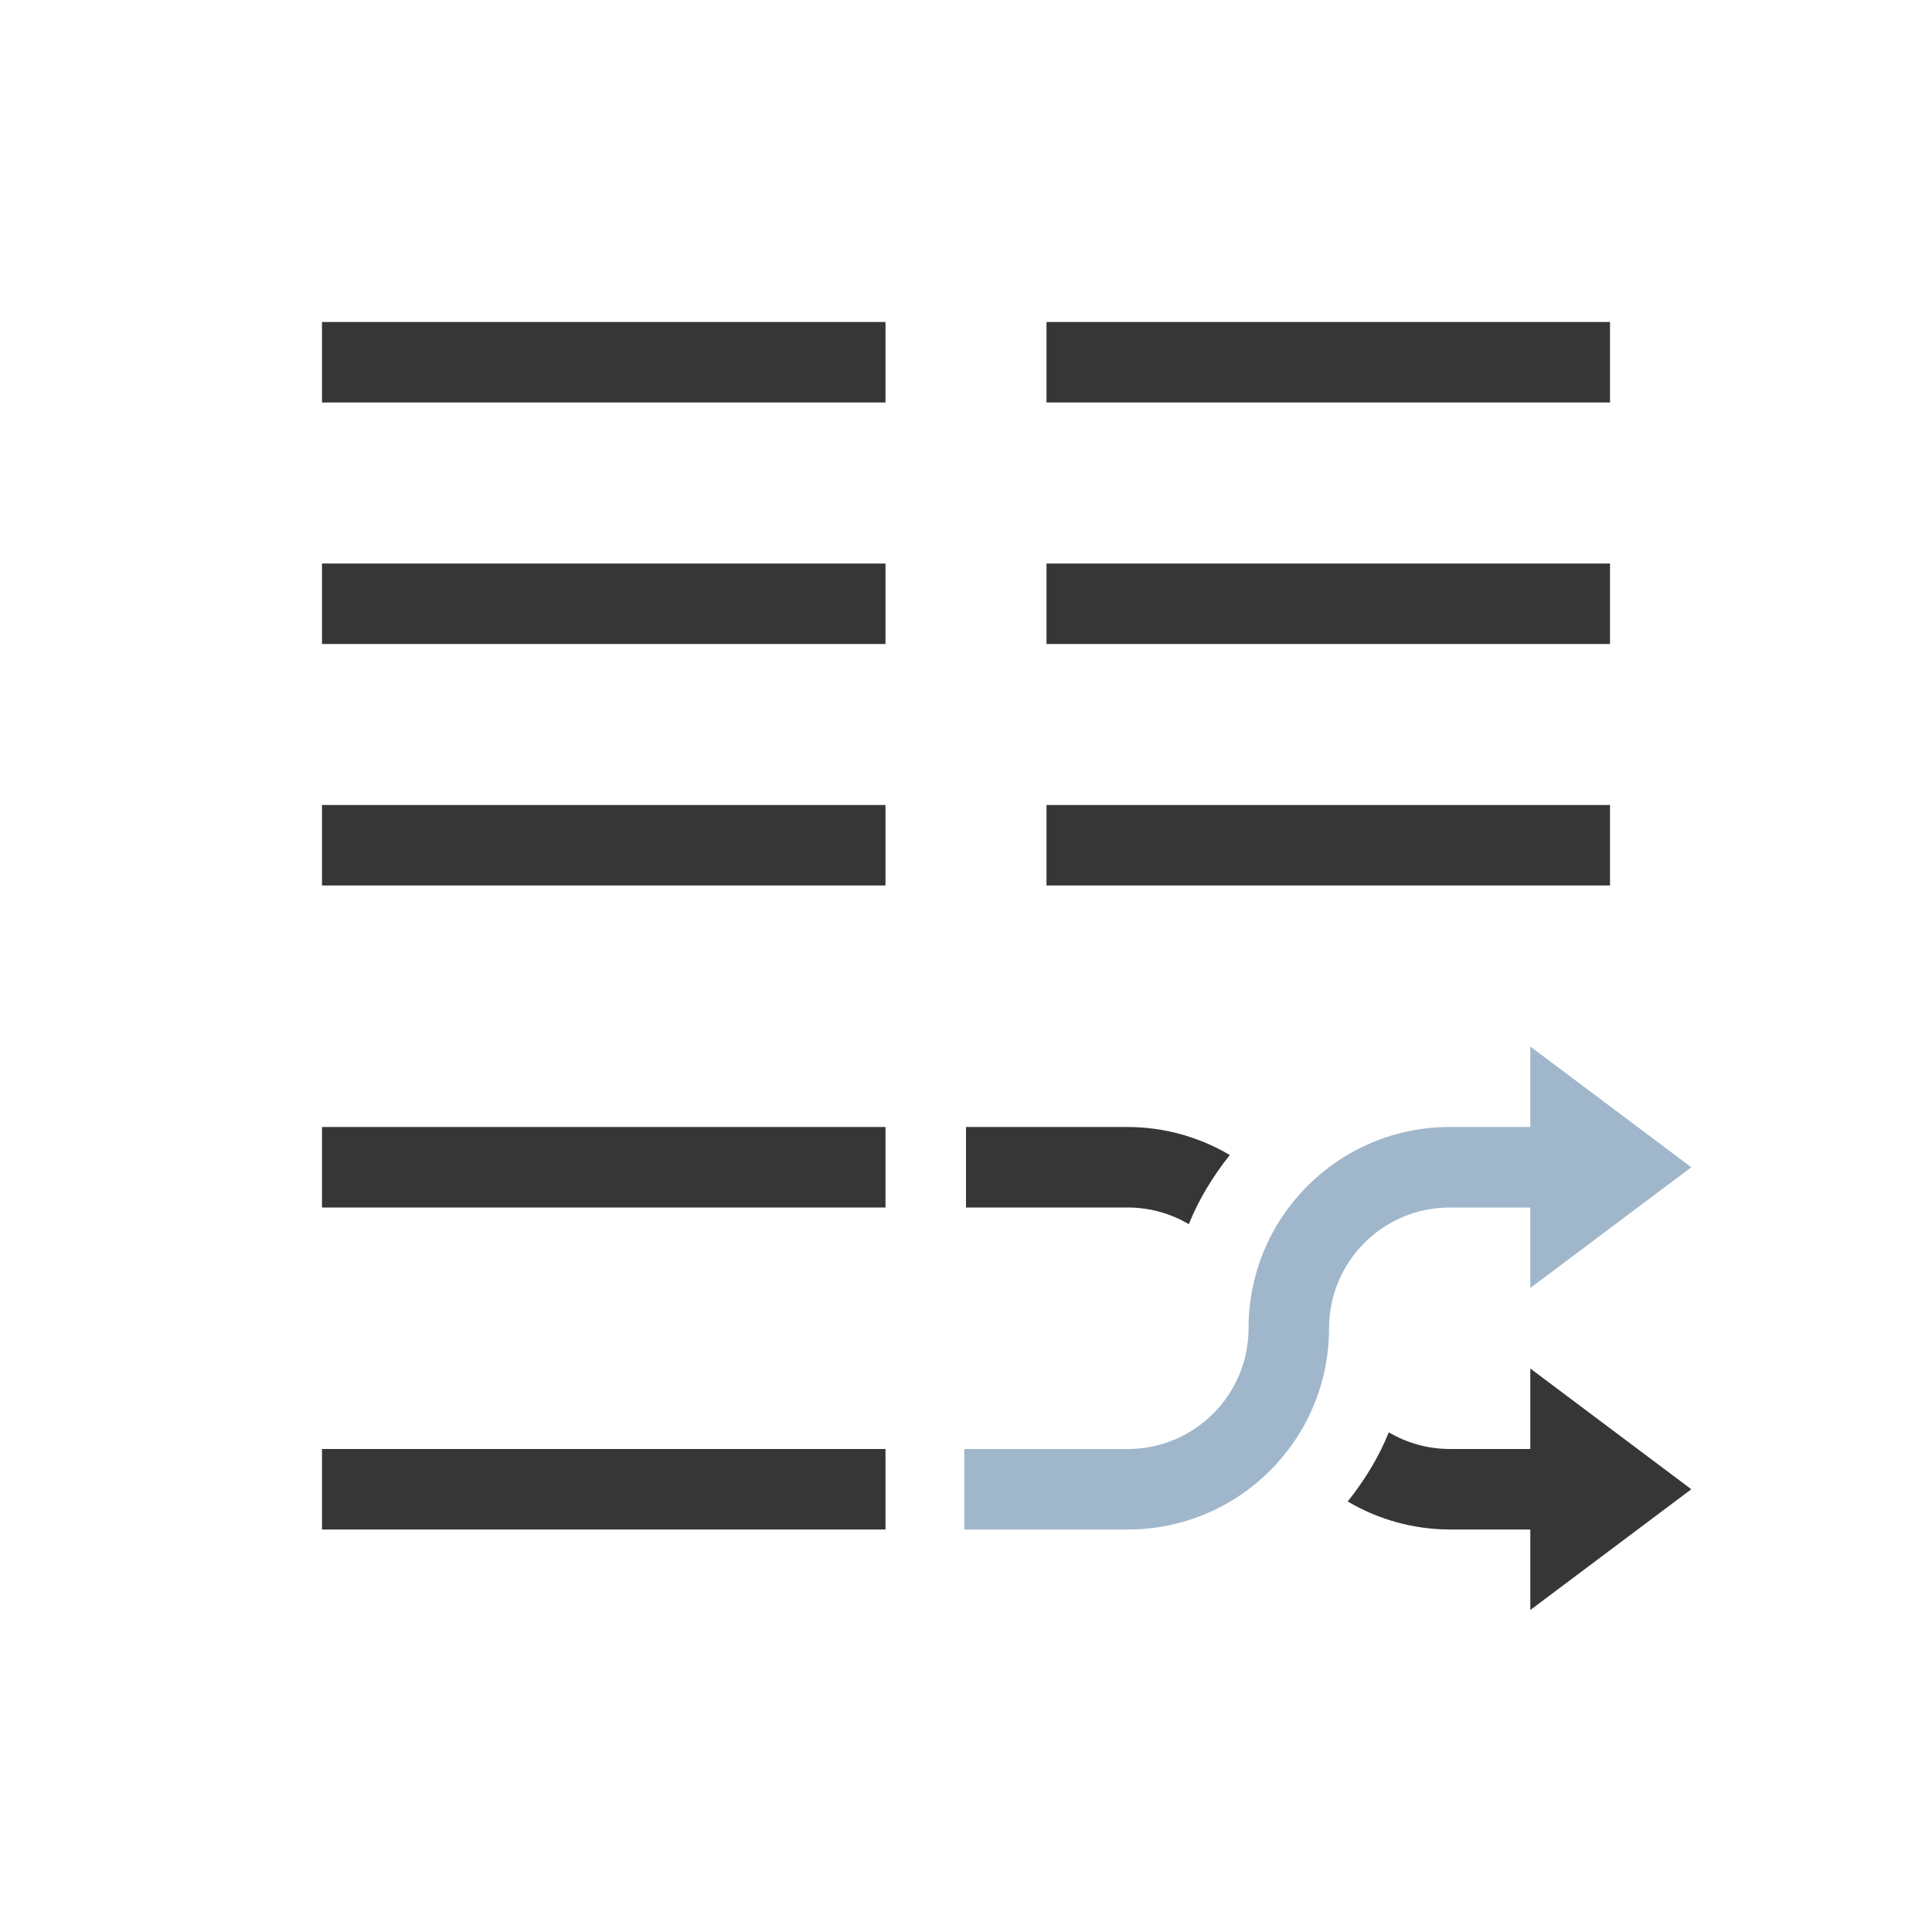 <svg xmlns="http://www.w3.org/2000/svg" viewBox="0 0 24 24">
  <defs id="defs3051">
    <style type="text/css" id="current-color-scheme">
      .ColorScheme-Text {
        color:#363636;
      }
      .ColorScheme-Highlight {
        color:#a0b6cb;
      }
      </style>
  </defs><g transform="translate(1,1)">
 <path 
     style="fill:currentColor;fill-opacity:1;stroke:none" 
     d="M 3 3 L 3 4 L 10 4 L 10 3 L 3 3 z M 12 3 L 12 4 L 19 4 L 19 3 L 12 3 z M 3 6 L 3 7 L 10 7 L 10 6 L 3 6 z M 12 6 L 12 7 L 19 7 L 19 6 L 12 6 z M 3 9 L 3 10 L 10 10 L 10 9 L 3 9 z M 12 9 L 12 10 L 19 10 L 19 9 L 12 9 z M 3 13 L 3 14 L 10 14 L 10 13 L 3 13 z M 11 13 L 11 14 L 13.01 14 C 13.276 14 13.538 14.072 13.768 14.207 C 13.894 13.893 14.07 13.609 14.277 13.348 C 13.893 13.121 13.456 13.001 13.01 13 L 11 13 z M 18.01 16 L 18.01 17 L 17.01 17 C 16.743 17 16.482 16.928 16.252 16.793 C 16.126 17.107 15.949 17.391 15.742 17.652 C 16.126 17.879 16.564 17.999 17.01 18 L 18.01 18 L 18.01 19 L 20.01 17.5 L 18.01 16 z M 3 17 L 3 18 L 10 18 L 10 17 L 3 17 z "
     class="ColorScheme-Text"
     />
 <path 
     style="fill:currentColor;fill-opacity:1;stroke:none" 
     d="M 18.01 12 L 18.01 13 L 17.01 13 C 15.629 13 14.51 14.119 14.51 15.5 C 14.51 16.328 13.838 17 13.01 17 L 10.979 17 L 10.979 18 L 13.01 18 C 14.39 18 15.51 16.881 15.51 15.5 C 15.51 14.672 16.181 14 17.01 14 L 18.01 14 L 18.01 15 L 20.01 13.5 L 18.01 12 z "
     class="ColorScheme-Highlight"
     />
</g></svg>

